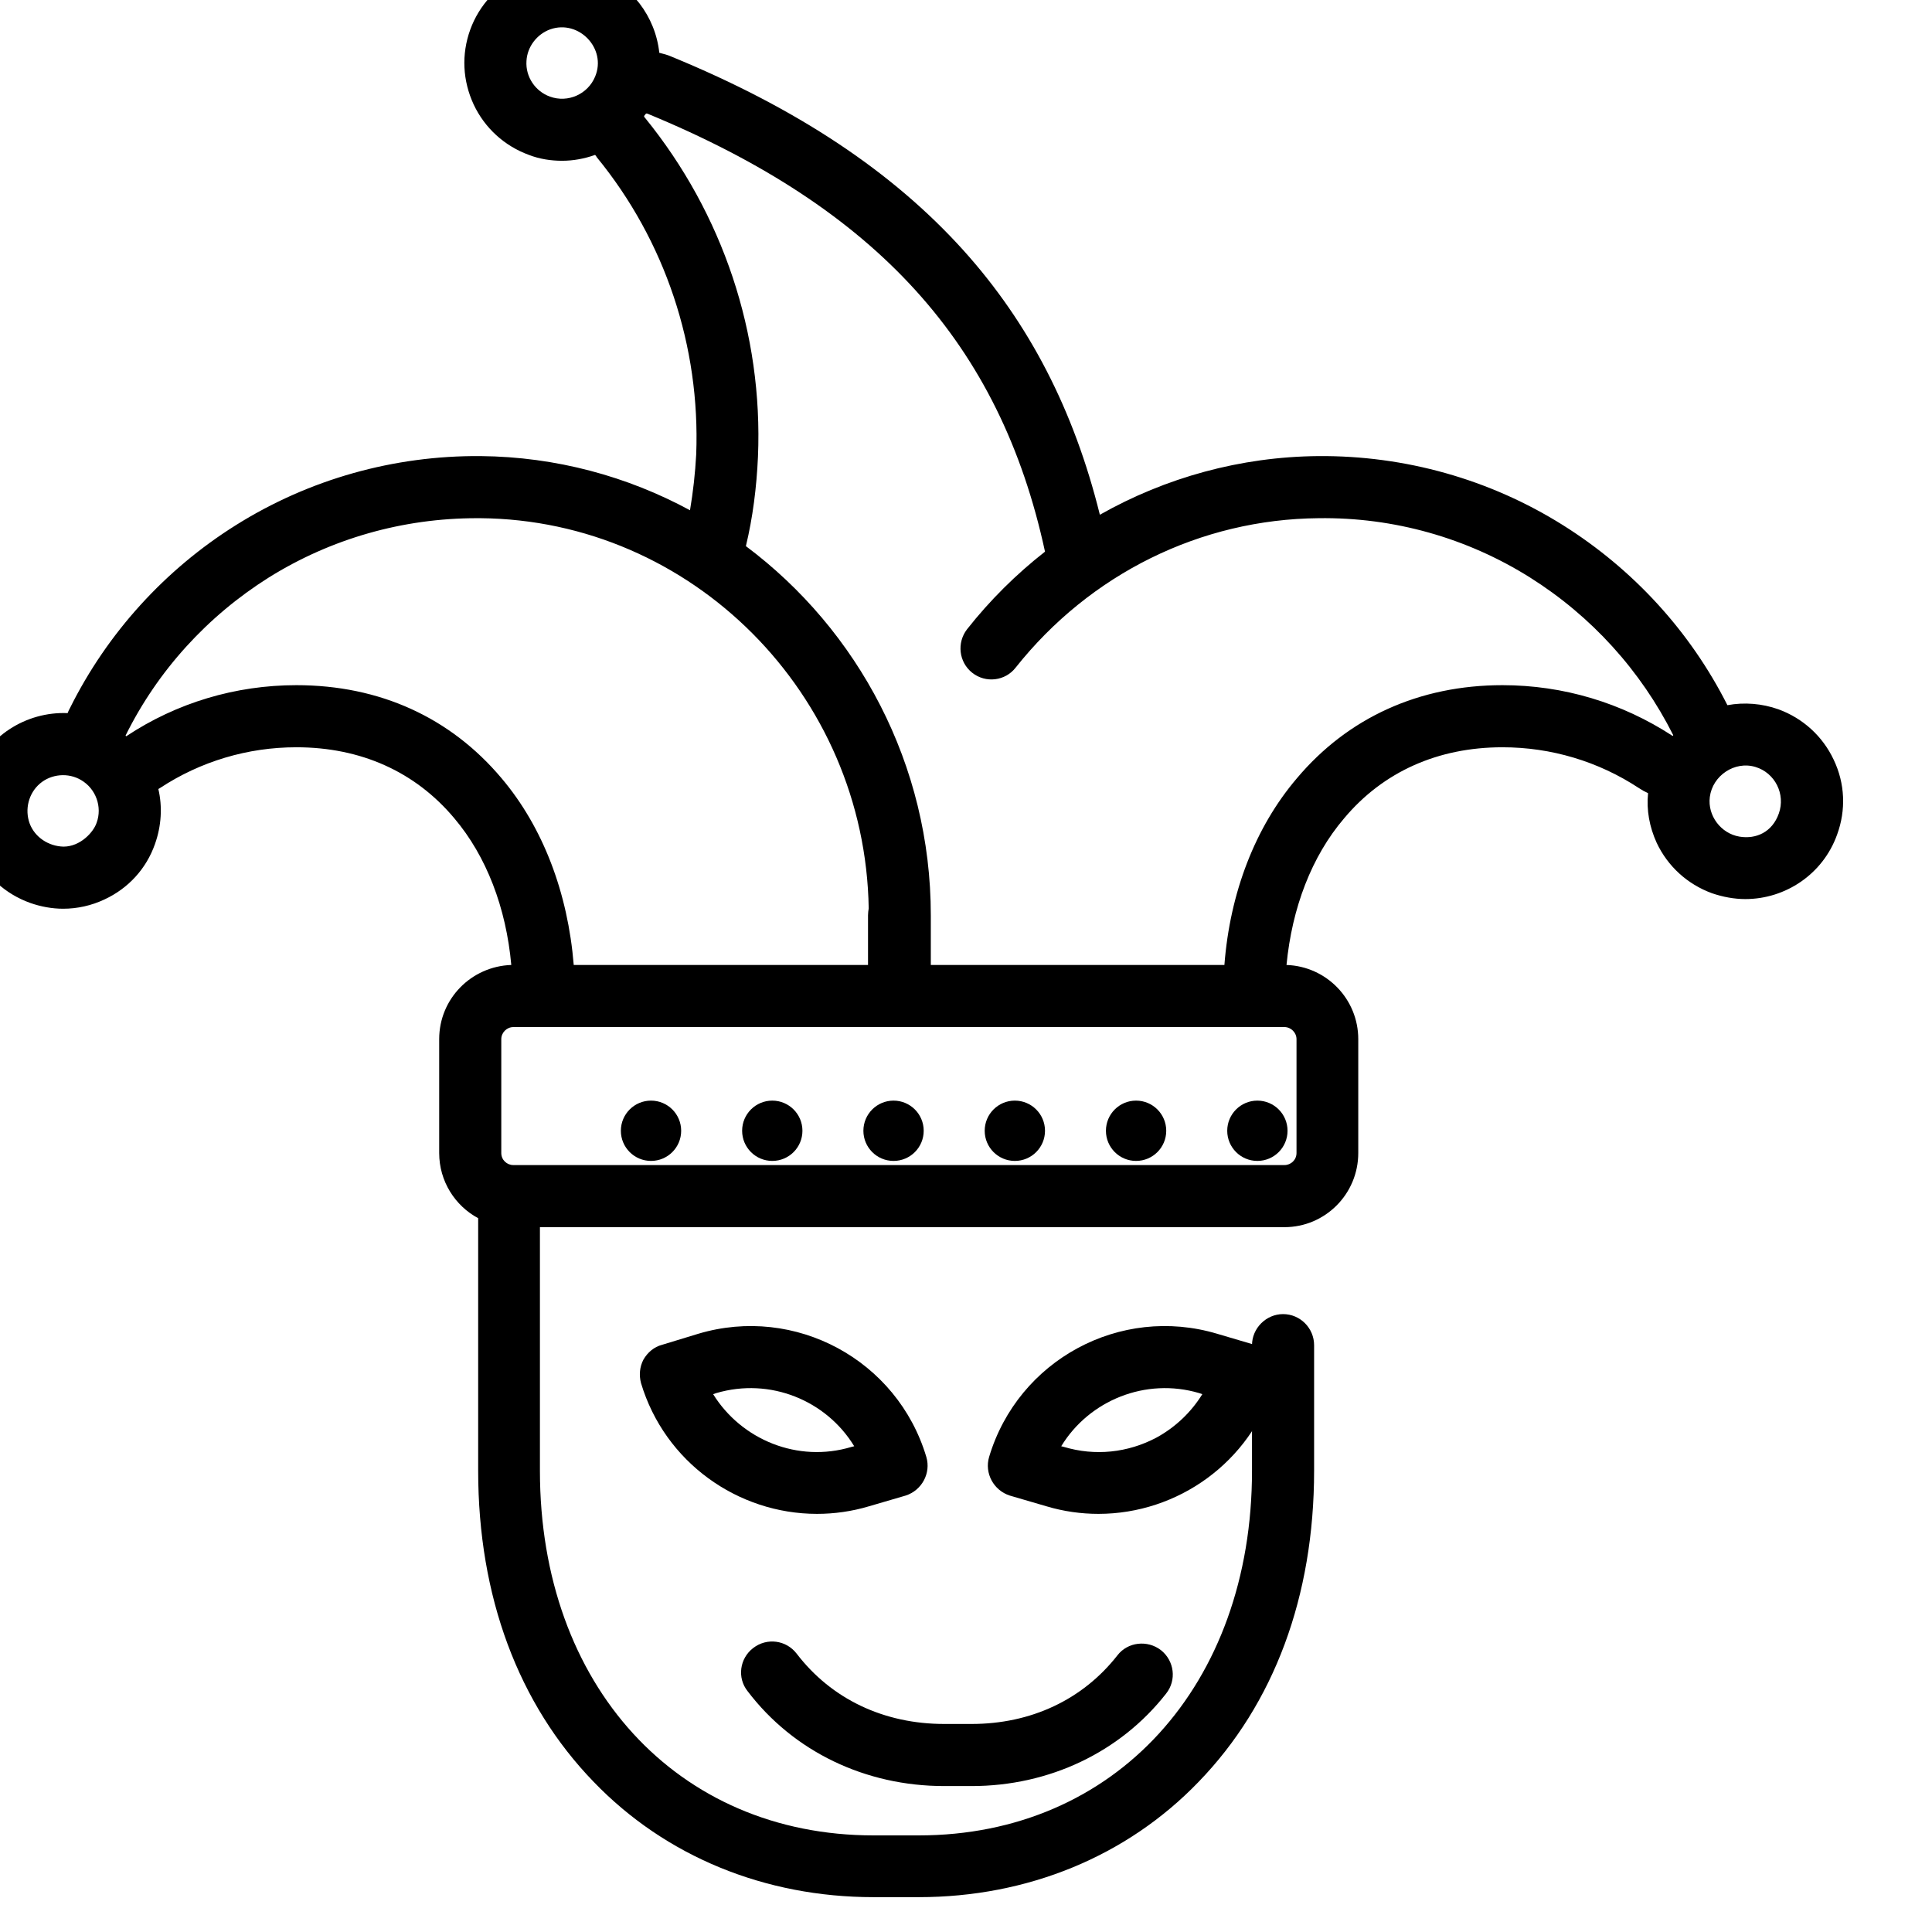 <svg width="56" height="56" viewBox="0 0 56 56" fill="none" xmlns="http://www.w3.org/2000/svg" xmlns:xlink="http://www.w3.org/1999/xlink">
	<desc>
			Created with Pixso.
	</desc>
	<defs>
		<clipPath id="clip330_297">
			<rect id="jester-joker-svgrepo-com" width="56" height="56" fill="white" fill-opacity="0"/>
		</clipPath>
	</defs>
	<g clip-path="url(#clip330_297)">
		<path id="path" d="M36.87 39.41C36.75 39.2 36.56 39.04 36.33 38.97L35.28 38.66C32.47 37.82 29.51 39.42 28.67 42.23C28.53 42.7 28.8 43.2 29.27 43.35L30.33 43.66C30.83 43.81 31.34 43.88 31.84 43.88C34.13 43.88 36.25 42.39 36.94 40.09C37 39.86 36.98 39.62 36.87 39.41ZM33.52 41.67C32.69 42.11 31.74 42.21 30.84 41.94L30.76 41.92C31.57 40.59 33.21 39.92 34.76 40.38L34.85 40.41C34.53 40.93 34.07 41.37 33.52 41.67Z" fill="#000000" fill-opacity="1" fill-rule="nonzero"/>
		<path id="path" d="M26.85 42.23C26.01 39.42 23.05 37.82 20.24 38.66L19.19 38.98C18.96 39.04 18.77 39.2 18.65 39.41C18.54 39.62 18.52 39.86 18.58 40.09C19.27 42.39 21.39 43.88 23.68 43.88C24.18 43.88 24.69 43.81 25.19 43.66L26.25 43.35C26.72 43.2 26.99 42.7 26.85 42.23ZM24.68 41.94C23.12 42.41 21.49 41.73 20.67 40.41L20.76 40.38C22.32 39.92 23.95 40.59 24.76 41.92L24.68 41.94Z" fill="#000000" fill-opacity="1" fill-rule="nonzero"/>
		<path id="path" d="M33.65 47.83C33.26 47.53 32.69 47.59 32.39 47.98C31.38 49.27 29.88 49.97 28.16 49.97L27.37 49.97C25.62 49.97 24.1 49.25 23.09 47.93C22.79 47.54 22.23 47.46 21.83 47.77C21.44 48.07 21.36 48.63 21.67 49.02C23 50.77 25.08 51.77 27.37 51.77L28.16 51.77C30.41 51.77 32.47 50.79 33.8 49.09C34.11 48.7 34.04 48.14 33.65 47.83Z" fill="#000000" fill-opacity="1" fill-rule="nonzero"/>
		<path id="path" d="M53.15 22.02C52.83 21.34 52.26 20.82 51.55 20.56C51.07 20.39 50.56 20.35 50.07 20.44C48.99 18.3 47.34 16.5 45.3 15.22C43.18 13.89 40.72 13.2 38.21 13.22C35.96 13.24 33.79 13.84 31.88 14.92C31.13 11.89 29.83 9.37 27.92 7.25C25.87 4.98 23.11 3.14 19.46 1.64C19.35 1.59 19.23 1.56 19.11 1.53C19 0.49 18.31 -0.45 17.26 -0.84C15.79 -1.37 14.16 -0.6 13.63 0.86C13.37 1.58 13.41 2.34 13.73 3.03C14.05 3.71 14.62 4.23 15.33 4.49C15.64 4.61 15.97 4.66 16.29 4.66C16.62 4.66 16.94 4.6 17.25 4.49C17.27 4.51 17.29 4.54 17.3 4.56C19.28 6.98 20.3 10.04 20.18 13.17C20.15 13.72 20.09 14.26 20 14.79C18.19 13.81 16.12 13.24 13.93 13.22C11.42 13.2 8.96 13.89 6.84 15.22C4.78 16.51 3.11 18.35 2.03 20.52C2 20.57 1.98 20.62 1.96 20.67C0.76 20.62 -0.4 21.34 -0.83 22.54C-1.09 23.25 -1.06 24.02 -0.74 24.7C-0.42 25.39 0.15 25.91 0.87 26.17C1.18 26.28 1.51 26.34 1.83 26.34C2.24 26.34 2.65 26.25 3.03 26.07C3.72 25.75 4.24 25.18 4.49 24.47C4.68 23.94 4.71 23.38 4.59 22.87C4.61 22.86 4.62 22.85 4.64 22.84C5.81 22.07 7.18 21.66 8.59 21.66C10.46 21.66 12.04 22.37 13.17 23.72C14.1 24.82 14.67 26.31 14.82 27.97C13.66 28.01 12.73 28.95 12.73 30.12L12.73 33.42C12.73 34.24 13.19 34.95 13.86 35.31L13.86 42.63C13.86 46.27 15.02 49.39 17.21 51.65C19.29 53.81 22.17 54.99 25.32 54.99L26.63 54.99C29.78 54.99 32.66 53.81 34.74 51.65C36.93 49.39 38.09 46.27 38.09 42.63C38.09 42.63 38.09 41.31 38.09 40.81L38.09 38.99C38.09 38.5 37.69 38.09 37.19 38.09C36.7 38.09 36.29 38.5 36.29 38.99C36.29 38.99 36.29 40.32 36.29 40.81L36.29 42.63C36.29 48.85 32.32 53.2 26.63 53.2L25.32 53.2C19.63 53.2 15.65 48.85 15.65 42.63L15.65 35.57L37.23 35.57C38.41 35.57 39.37 34.61 39.37 33.42L39.37 30.12C39.37 28.96 38.45 28.01 37.29 27.97C37.45 26.31 38.02 24.82 38.96 23.72C40.09 22.37 41.68 21.66 43.55 21.66C44.96 21.66 46.33 22.07 47.5 22.84C47.59 22.9 47.68 22.95 47.77 22.99C47.72 23.48 47.81 23.97 48.02 24.43C48.34 25.11 48.91 25.63 49.62 25.89C49.94 26 50.27 26.06 50.59 26.06C51.75 26.06 52.84 25.34 53.25 24.19C53.51 23.48 53.48 22.71 53.15 22.02ZM17.25 2.22C17.04 2.73 16.46 2.99 15.94 2.8C15.52 2.65 15.23 2.23 15.26 1.77C15.28 1.36 15.56 0.99 15.95 0.85C16.78 0.56 17.59 1.41 17.25 2.22ZM2.8 23.85C2.71 24.12 2.33 24.54 1.84 24.54C1.41 24.53 1.01 24.27 0.86 23.87C0.71 23.46 0.83 22.99 1.16 22.71C1.49 22.43 1.98 22.39 2.35 22.61C2.78 22.86 2.97 23.39 2.8 23.85ZM14.54 22.56C13.06 20.8 11.01 19.86 8.59 19.86C6.83 19.86 5.12 20.37 3.66 21.34C3.65 21.33 3.64 21.33 3.64 21.32C4.57 19.44 6.01 17.86 7.79 16.74C9.6 15.61 11.68 15.02 13.82 15.02C13.85 15.02 13.88 15.02 13.92 15.02C20.06 15.07 25.08 20.12 25.18 26.33C25.17 26.39 25.16 26.46 25.16 26.53L25.16 27.97L16.63 27.97C16.46 25.88 15.74 23.98 14.54 22.56ZM37.58 30.12L37.58 33.42C37.58 33.62 37.42 33.77 37.23 33.77L14.88 33.77C14.69 33.77 14.53 33.62 14.53 33.42L14.53 30.12C14.53 29.93 14.69 29.77 14.88 29.77L15.76 29.77L26.06 29.77L26.08 29.77L36.35 29.77L37.23 29.77C37.42 29.77 37.58 29.93 37.58 30.12ZM48.48 21.33C47.01 20.37 45.31 19.86 43.55 19.86C41.14 19.86 39.07 20.8 37.59 22.56C36.38 23.98 35.65 25.88 35.49 27.97L26.98 27.97L26.98 26.53C26.98 22.16 24.87 18.26 21.62 15.83C21.82 15 21.93 14.13 21.97 13.24C22.12 9.67 20.95 6.19 18.7 3.42C18.68 3.4 18.67 3.39 18.67 3.36C18.69 3.34 18.7 3.32 18.71 3.31C18.73 3.28 18.75 3.29 18.78 3.3C25.42 6.04 28.99 9.97 30.29 15.99C29.46 16.64 28.7 17.39 28.03 18.24C27.73 18.63 27.79 19.19 28.18 19.5C28.57 19.81 29.14 19.74 29.44 19.35C31.6 16.63 34.8 15.05 38.22 15.02C40.4 14.99 42.52 15.59 44.35 16.74C46.13 17.86 47.56 19.44 48.5 21.31C48.49 21.32 48.49 21.33 48.48 21.33ZM51.56 23.58C51.37 24.12 50.9 24.33 50.42 24.25C49.88 24.16 49.49 23.64 49.56 23.1C49.64 22.48 50.28 22.05 50.88 22.23C51.45 22.4 51.76 23.02 51.56 23.58Z" fill="#000000" fill-opacity="1" fill-rule="nonzero"/>
		<circle id="circle" cx="18.87" cy="32.776" r="0.874" fill="#000000" fill-opacity="1"/>
		<circle id="circle" cx="22.385" cy="32.776" r="0.874" fill="#000000" fill-opacity="1"/>
		<circle id="circle" cx="25.9" cy="32.776" r="0.874" fill="#000000" fill-opacity="1"/>
		<circle id="circle" cx="29.416" cy="32.776" r="0.874" fill="#000000" fill-opacity="1"/>
		<circle id="circle" cx="32.93" cy="32.776" r="0.874" fill="#000000" fill-opacity="1"/>
		<circle id="circle" cx="36.446" cy="32.776" r="0.874" fill="#000000" fill-opacity="1"/>
	</g>
</svg>
